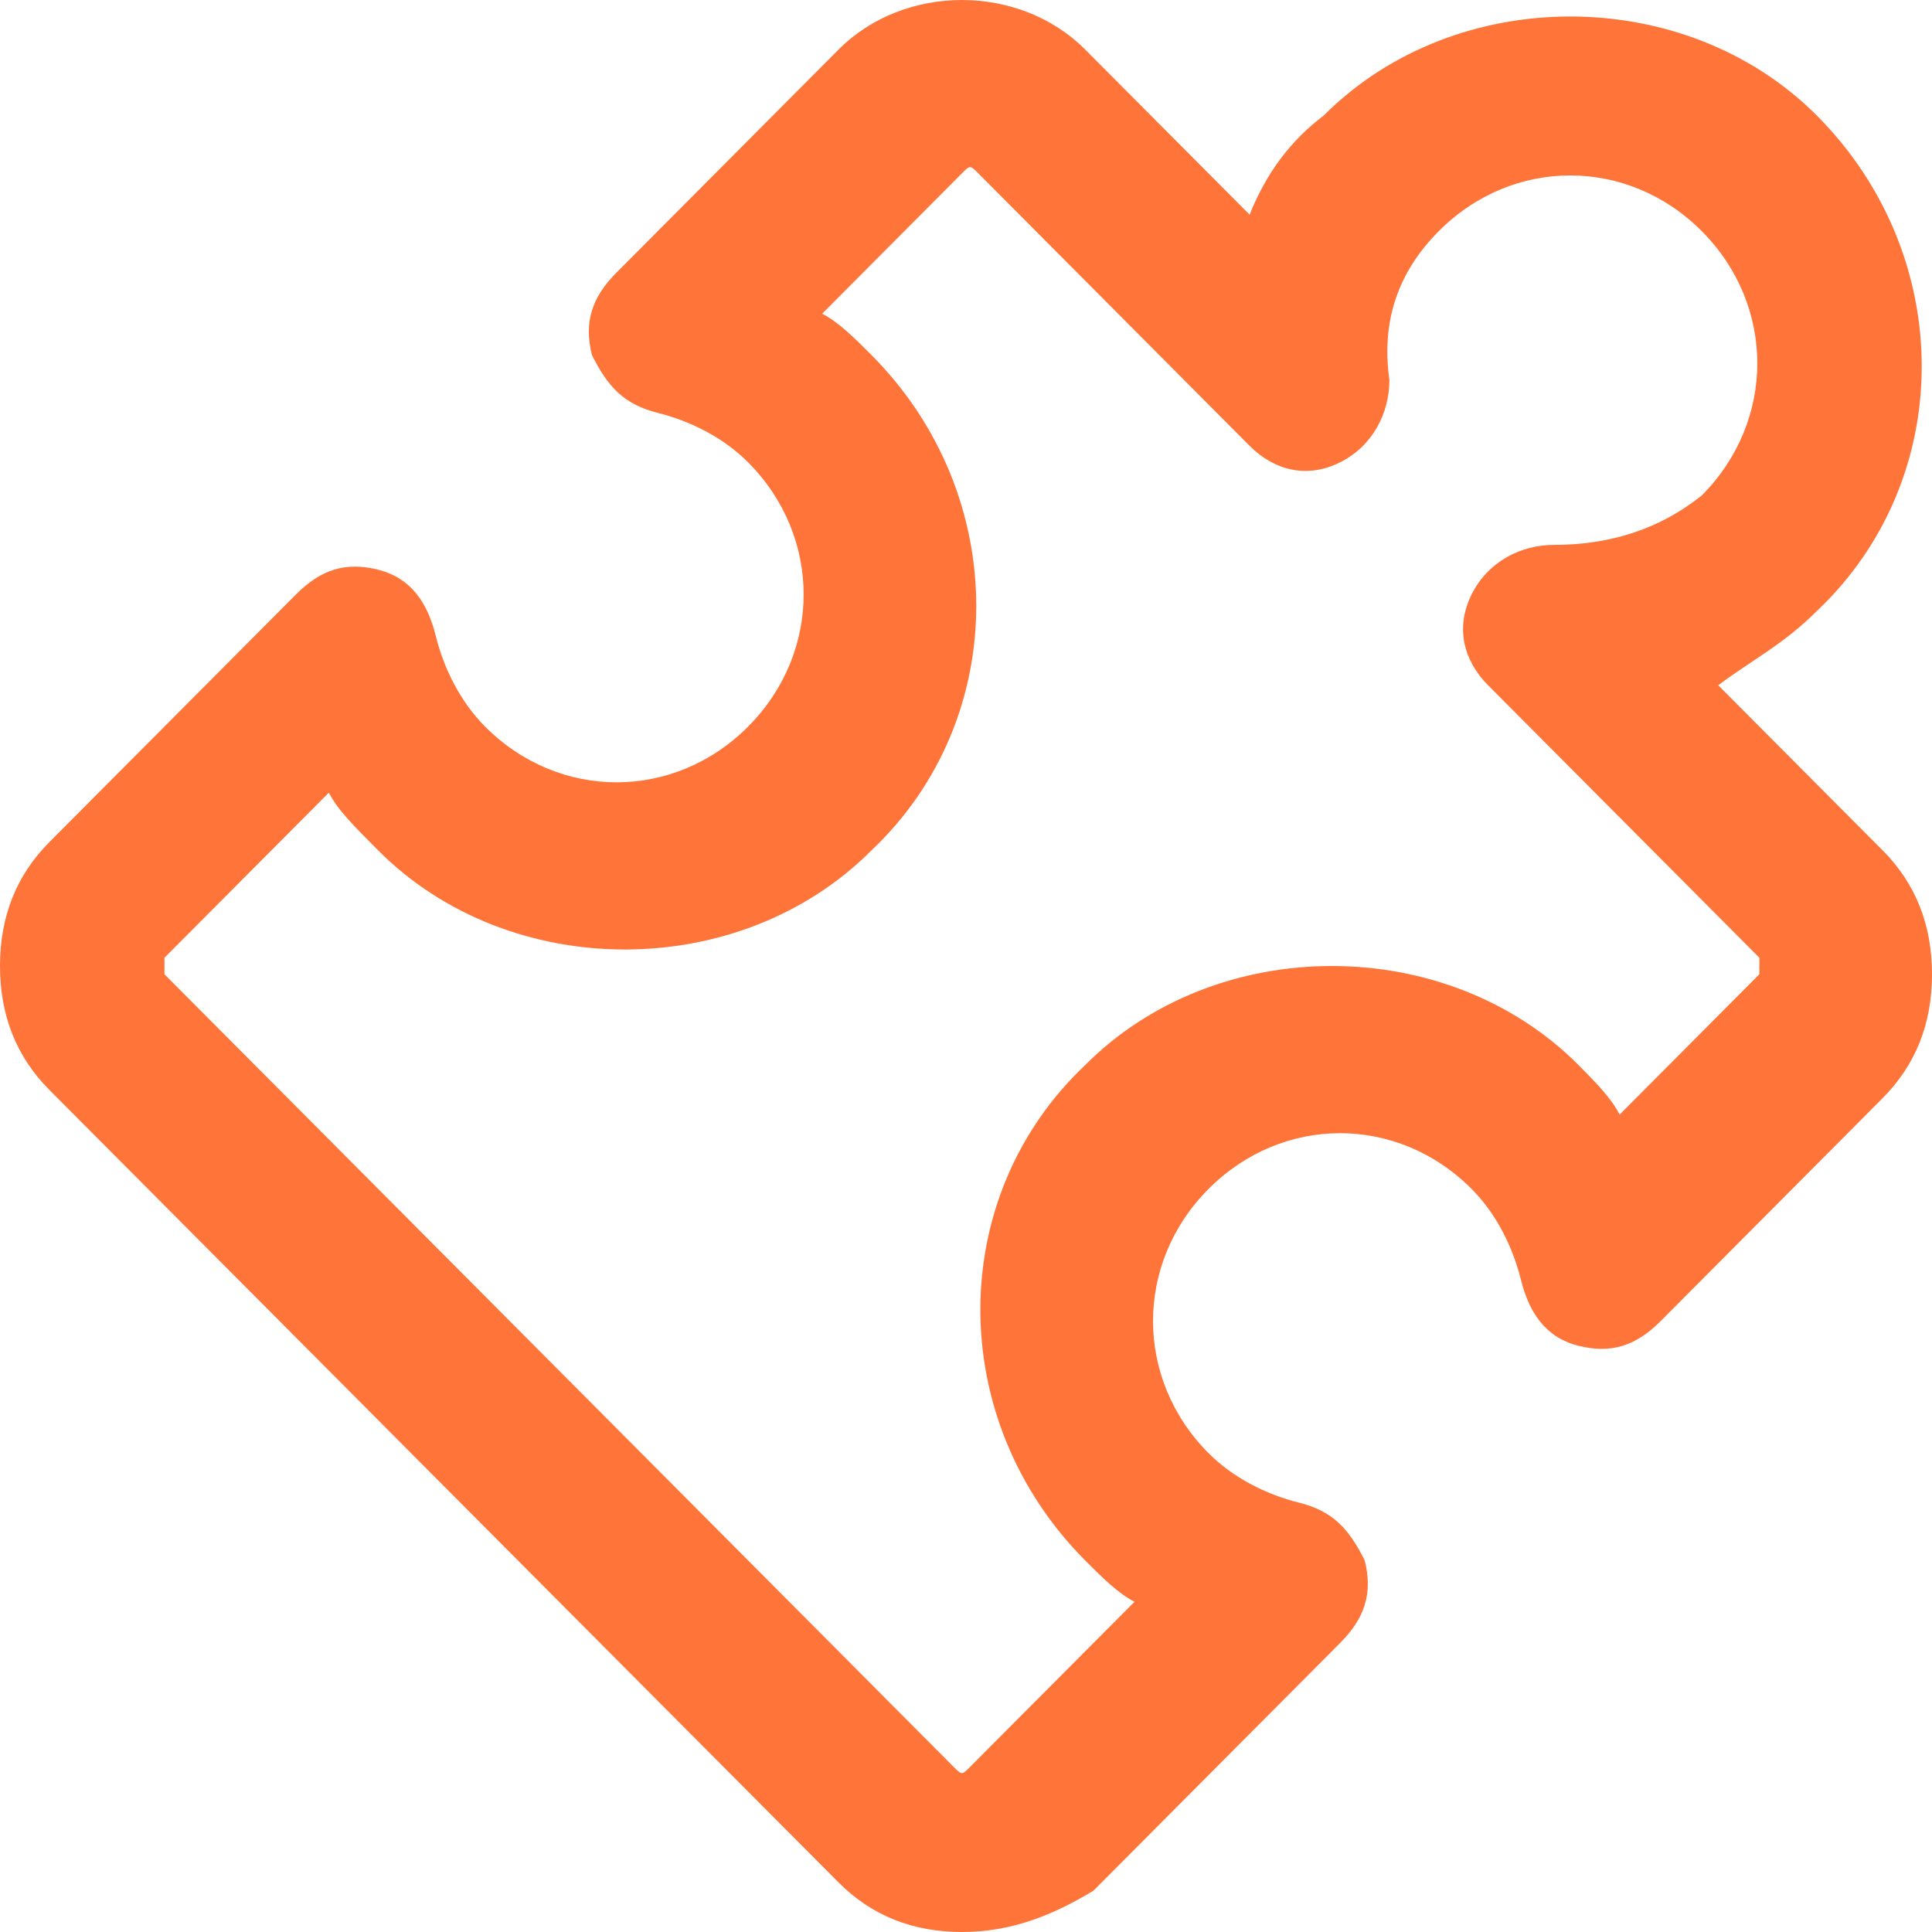 <svg width="26" height="26" viewBox="0 0 26 26" fill="none" xmlns="http://www.w3.org/2000/svg">
<path d="M12.945 26C12.281 26 11.728 25.778 11.285 25.333L0.664 14.667C0.221 14.222 0 13.667 0 13C0 12.333 0.221 11.778 0.664 11.333L3.983 8C4.315 7.667 4.647 7.556 5.089 7.667C5.532 7.778 5.753 8.111 5.864 8.556C5.974 9 6.196 9.444 6.528 9.778C7.523 10.778 9.072 10.778 10.068 9.778C11.064 8.778 11.064 7.222 10.068 6.222C9.736 5.889 9.294 5.667 8.851 5.556C8.409 5.444 8.187 5.222 7.966 4.778C7.855 4.333 7.966 4 8.298 3.667L11.285 0.667C12.17 -0.222 13.719 -0.222 14.604 0.667L16.817 2.889C17.038 2.333 17.37 1.889 17.813 1.556C18.698 0.667 19.915 0.222 21.132 0.222C22.349 0.222 23.566 0.667 24.451 1.556C26.332 3.444 26.332 6.444 24.451 8.222C24.009 8.667 23.566 8.889 23.123 9.222L25.336 11.444C25.779 11.889 26 12.444 26 13.111C26 13.778 25.779 14.333 25.336 14.778L22.349 17.778C22.017 18.111 21.685 18.222 21.243 18.111C20.8 18 20.579 17.667 20.468 17.222C20.357 16.778 20.136 16.333 19.804 16C18.808 15 17.26 15 16.264 16C15.268 17 15.268 18.556 16.264 19.556C16.596 19.889 17.038 20.111 17.481 20.222C17.923 20.333 18.145 20.556 18.366 21C18.477 21.444 18.366 21.778 18.034 22.111L14.715 25.444C14.162 25.778 13.608 26 12.945 26ZM4.426 10.667L2.213 12.889V13V13.111L12.834 23.778C12.945 23.889 12.945 23.889 13.055 23.778L15.268 21.556C15.047 21.444 14.825 21.222 14.604 21C12.723 19.111 12.723 16.111 14.604 14.333C15.489 13.444 16.706 13 17.923 13C19.14 13 20.358 13.444 21.243 14.333C21.464 14.556 21.685 14.778 21.796 15L23.677 13.111V13V12.889L20.026 9.222C19.694 8.889 19.583 8.444 19.804 8C20.026 7.556 20.468 7.333 20.911 7.333C21.685 7.333 22.349 7.111 22.902 6.667C23.898 5.667 23.898 4.111 22.902 3.111C21.906 2.111 20.357 2.111 19.362 3.111C18.808 3.667 18.587 4.333 18.698 5.111C18.698 5.556 18.477 6 18.034 6.222C17.591 6.444 17.149 6.333 16.817 6L13.166 2.333C13.055 2.222 13.055 2.222 12.945 2.333L11.064 4.222C11.285 4.333 11.506 4.556 11.728 4.778C13.608 6.667 13.608 9.667 11.728 11.444C10.842 12.333 9.626 12.778 8.408 12.778C7.191 12.778 5.974 12.333 5.089 11.444C4.757 11.111 4.536 10.889 4.426 10.667Z" fill="#FF7439"/>
</svg>
